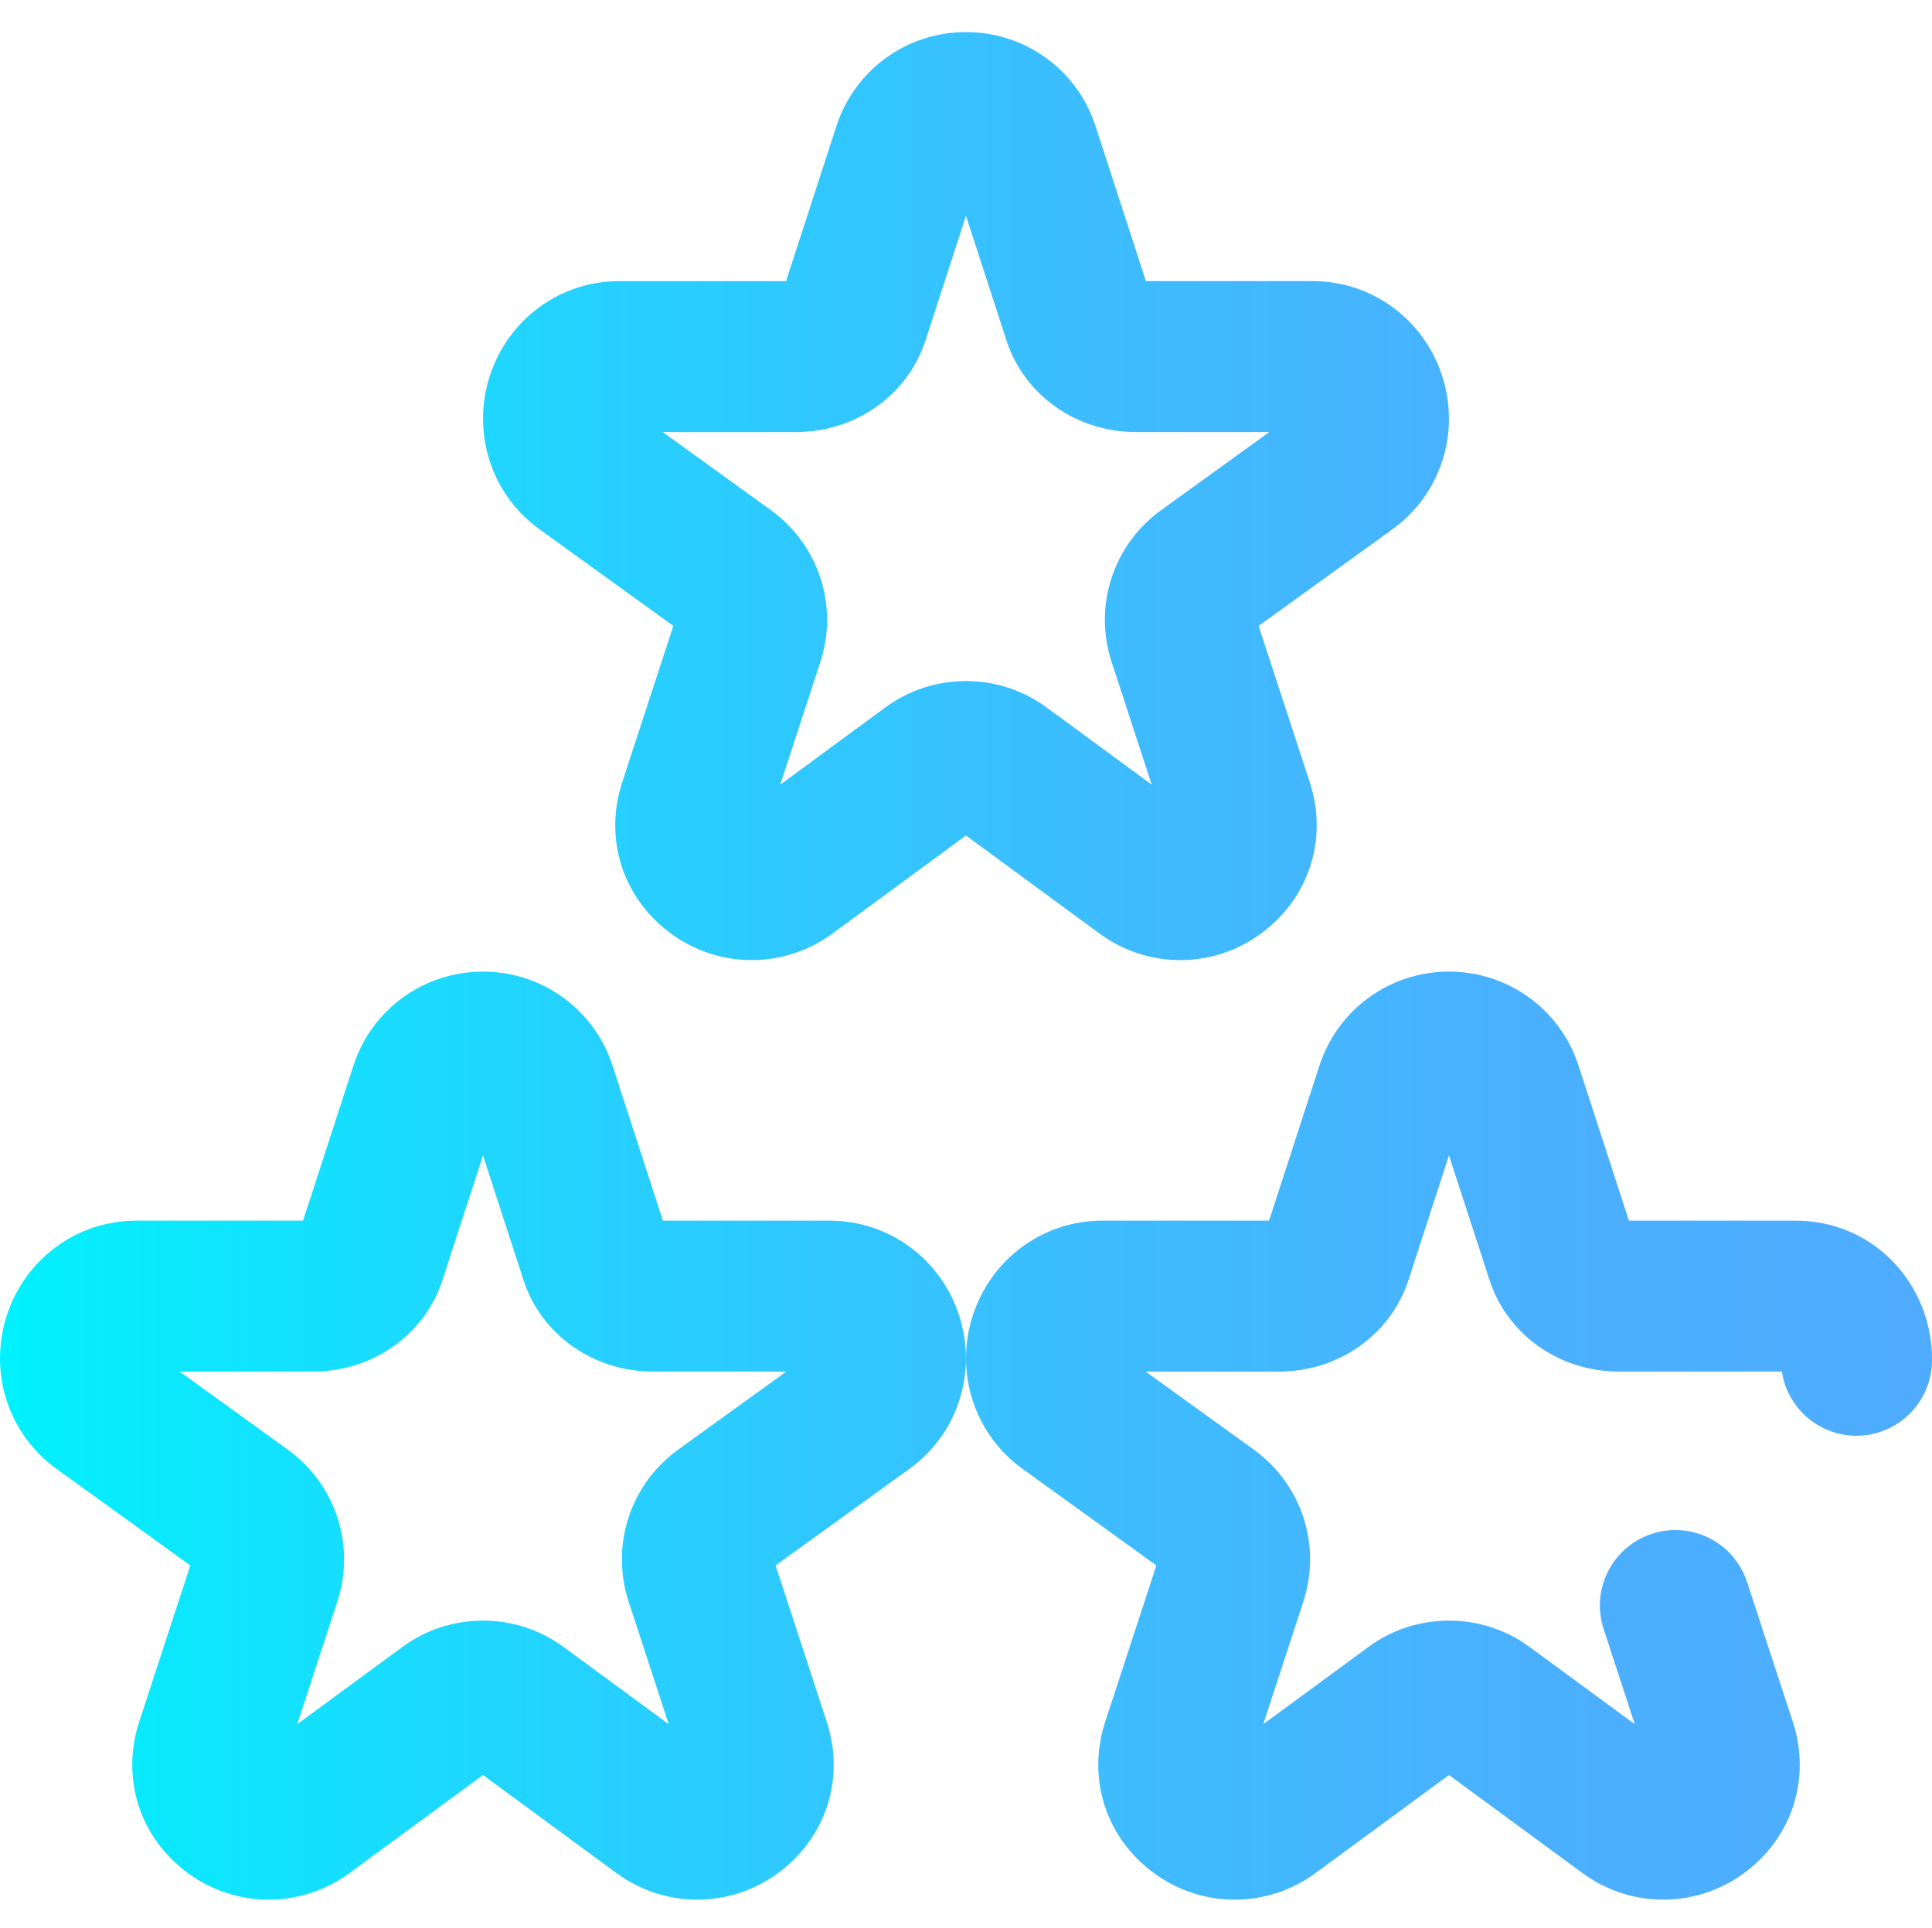 <svg viewBox="0 -8 512 511" xmlns="http://www.w3.org/2000/svg" xmlns:xlink="http://www.w3.org/1999/xlink"><linearGradient id="a" gradientUnits="userSpaceOnUse" x1="0" x2="511.998" y1="247.981" y2="247.981"><stop offset="0" stop-color="#00f2fe"/><stop offset=".021" stop-color="#03effe"/><stop offset=".293" stop-color="#24d2fe"/><stop offset=".554" stop-color="#3cbdfe"/><stop offset=".796" stop-color="#4ab0fe"/><stop offset="1" stop-color="#4facfe"/></linearGradient><path d="m184.781 495.461c-7.414 0-14.824-2.285-21.16-6.859-.043-.031-.09-.062-.133-.094l-35.496-26.074-35.5 26.074c-.043.031-.086.062-.133.094-12.73 9.191-29.801 9.145-42.48-.117-12.812-9.355-17.906-25.125-12.984-40.184l13.543-41.414-35.496-25.625c-12.742-9.199-18.023-25.523-13.145-40.617 4.859-15.035 18.645-25.137 34.305-25.137h44.207l13.363-41.137c4.867-14.887 18.652-24.867 34.316-24.867 15.664 0 29.449 9.98 34.309 24.828l13.375 41.176h44.207c15.656 0 29.441 10.102 34.305 25.137 4.879 15.094-.402 31.418-13.145 40.617l-35.496 25.625 13.543 41.418c4.922 15.055-.172 30.824-12.984 40.18-6.367 4.652-13.844 6.977-21.32 6.977zm-56.789-73.953c7.645 0 14.965 2.367 21.16 6.84.043.031.086.062.129.094l27.934 20.516-10.617-32.477c-4.875-14.91.406-31.105 13.145-40.301l28.633-20.672h-35.32c-15.789 0-29.574-9.727-34.309-24.203l-10.754-33.105-10.746 33.07c-4.742 14.512-18.527 24.238-34.316 24.238h-35.32l28.633 20.672c12.738 9.195 18.02 25.391 13.145 40.301l-10.617 32.477 27.93-20.516c.047-.031.09-.062.133-.094 6.191-4.473 13.512-6.84 21.16-6.84zm312.793 73.953c-7.41 0-14.82-2.285-21.16-6.859-.043-.031-.086-.062-.129-.094l-35.5-26.074-35.496 26.074c-.047.031-.09.062-.133.094-12.73 9.191-29.805 9.145-42.484-.117-12.809-9.355-17.906-25.125-12.98-40.184l13.543-41.414-35.5-25.625c-12.738-9.199-18.023-25.523-13.145-40.617 4.863-15.035 18.648-25.137 34.305-25.137h44.207l13.367-41.137c4.867-14.887 18.652-24.867 34.316-24.867 15.664 0 29.449 9.98 34.305 24.828l13.375 41.176h44.207c9.789 0 18.898 3.809 25.645 10.727 6.898 7.07 10.711 16.828 10.461 26.773-.273 11.043-9.496 19.773-20.492 19.496-9.852-.246-17.863-7.578-19.281-16.996h-43.156c-15.789 0-29.574-9.727-34.305-24.203l-10.758-33.105-10.742 33.07c-4.746 14.512-18.531 24.238-34.32 24.238h-35.32l28.633 20.672c12.738 9.195 18.02 25.391 13.145 40.301l-10.617 32.477 27.934-20.516.129-.094c6.195-4.477 13.516-6.84 21.164-6.84 7.645 0 14.965 2.367 21.16 6.84.043.031.086.062.129.094l27.934 20.516-8.25-25.23c-3.434-10.5 2.297-21.793 12.797-25.227s21.793 2.293 25.227 12.793l12.098 37.008c4.926 15.055-.172 30.828-12.98 40.184-6.371 4.652-13.848 6.977-21.328 6.977zm31.215-143.453v.027c0-.008 0-.016 0-.027zm-159.219-105.551c-7.41 0-14.82-2.285-21.156-6.859-.047-.031-.09-.066-.133-.098l-35.5-26.07-35.496 26.07c-.043.031-.09.066-.133.098-12.73 9.188-29.805 9.141-42.484-.121-12.809-9.352-17.902-25.125-12.98-40.18l13.543-41.418-35.496-25.625c-12.742-9.199-18.023-25.52-13.145-40.617 4.859-15.035 18.645-25.137 34.305-25.137h44.207l13.363-41.137c4.867-14.887 18.652-24.863 34.316-24.863 15.664 0 29.449 9.977 34.305 24.828l13.379 41.172h44.207c15.656 0 29.441 10.105 34.305 25.137 4.879 15.094-.402 31.418-13.145 40.617l-35.496 25.625 13.543 41.418c4.922 15.055-.176 30.828-12.984 40.18-6.367 4.652-13.844 6.98-21.324 6.98zm-56.789-73.953c7.648 0 14.965 2.363 21.16 6.836.047.031.09.062.133.098l27.934 20.516-10.621-32.48c-4.875-14.906.41-31.105 13.148-40.297l28.633-20.672h-35.324c-15.785 0-29.57-9.727-34.305-24.207l-10.758-33.105-10.742 33.074c-4.742 14.512-18.531 24.238-34.316 24.238h-35.32l28.633 20.672c12.734 9.191 18.02 25.391 13.145 40.297l-10.621 32.48 27.934-20.516c.043-.035.086-.066.133-.098 6.191-4.473 13.512-6.836 21.156-6.836zm91.891-66h.008zm0 0" fill="url(#a)"/></svg>
